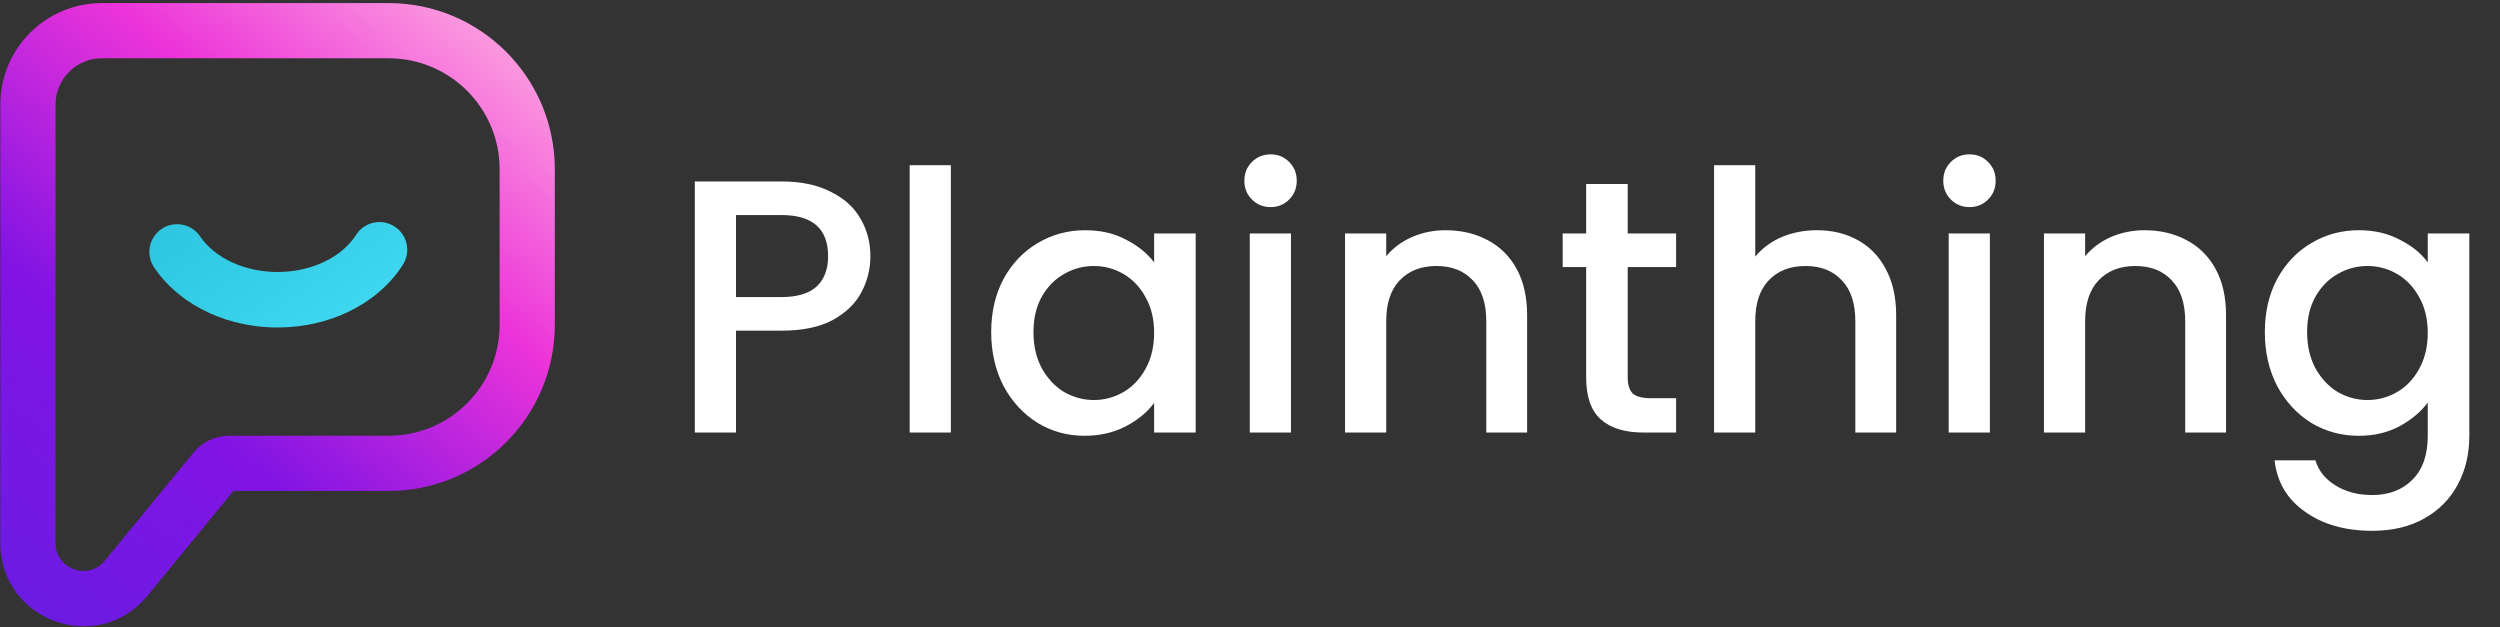 <svg width="630" height="158" viewBox="0 0 630 158" fill="none" xmlns="http://www.w3.org/2000/svg">
<rect x="0" y="0" width="630" height="158" fill="#333333" stroke="none"/>
<path fill-rule="evenodd" clip-rule="evenodd" d="M25.657 0.781H97.929C121.061 0.781 139.814 19.534 139.814 42.666V81.833C139.814 104.966 121.061 123.718 97.929 123.718H58.816L37.158 150.131C24.709 165.313 0.091 156.51 0.091 136.877V26.347C0.091 12.227 11.537 0.781 25.657 0.781ZM25.657 14.69C19.219 14.69 14 19.909 14 26.347V136.877C14 143.446 22.237 146.391 26.402 141.312L48.736 114.075C50.95 111.375 54.258 109.809 57.75 109.809H97.929C113.379 109.809 125.905 97.284 125.905 81.833V42.666C125.905 27.215 113.38 14.69 97.929 14.69H25.657Z" fill="url(#paint0_linear)"/>
<path fill-rule="evenodd" clip-rule="evenodd" d="M70.361 82.531C64.367 82.587 58.312 81.395 52.838 78.913C47.382 76.439 42.369 72.61 38.845 67.415C36.676 64.218 37.51 59.869 40.706 57.7C43.903 55.532 48.252 56.365 50.421 59.562C52.275 62.295 55.113 64.586 58.615 66.174C62.115 67.761 66.138 68.582 70.229 68.543C74.319 68.504 78.314 67.608 81.759 65.955C85.207 64.301 87.967 61.958 89.729 59.19C91.803 55.932 96.126 54.972 99.385 57.047C102.643 59.121 103.603 63.444 101.528 66.702C98.145 72.018 93.215 75.975 87.809 78.567C82.387 81.168 76.354 82.474 70.361 82.531Z" fill="url(#paint1_linear)"/>
<path d="M219.339 64.572C219.339 67.789 218.58 70.823 217.063 73.676C215.545 76.529 213.117 78.865 209.779 80.686C206.441 82.446 202.162 83.326 196.942 83.326H185.471V109H175.093V45.726H196.942C201.798 45.726 205.895 46.576 209.233 48.275C212.632 49.914 215.151 52.16 216.789 55.013C218.489 57.865 219.339 61.052 219.339 64.572ZM196.942 74.859C200.888 74.859 203.831 73.979 205.773 72.219C207.716 70.398 208.687 67.849 208.687 64.572C208.687 57.653 204.772 54.193 196.942 54.193H185.471V74.859H196.942ZM239.616 41.629V109H229.237V41.629H239.616ZM249.783 83.691C249.783 78.653 250.814 74.192 252.878 70.307C255.002 66.423 257.855 63.419 261.436 61.294C265.078 59.109 269.083 58.017 273.453 58.017C277.399 58.017 280.828 58.806 283.741 60.384C286.715 61.901 289.082 63.813 290.842 66.12V58.836H301.312V109H290.842V101.535C289.082 103.902 286.685 105.874 283.65 107.452C280.615 109.03 277.156 109.819 273.271 109.819C268.962 109.819 265.017 108.727 261.436 106.542C257.855 104.296 255.002 101.201 252.878 97.256C250.814 93.25 249.783 88.728 249.783 83.691ZM290.842 83.873C290.842 80.413 290.114 77.409 288.657 74.859C287.261 72.31 285.41 70.368 283.104 69.033C280.797 67.698 278.309 67.03 275.638 67.03C272.968 67.03 270.479 67.698 268.173 69.033C265.867 70.307 263.985 72.219 262.528 74.769C261.132 77.257 260.434 80.231 260.434 83.691C260.434 87.15 261.132 90.185 262.528 92.795C263.985 95.404 265.867 97.407 268.173 98.803C270.54 100.139 273.029 100.806 275.638 100.806C278.309 100.806 280.797 100.139 283.104 98.803C285.41 97.468 287.261 95.526 288.657 92.977C290.114 90.367 290.842 87.332 290.842 83.873ZM320.224 52.19C318.343 52.19 316.765 51.553 315.49 50.278C314.216 49.004 313.578 47.426 313.578 45.544C313.578 43.663 314.216 42.085 315.49 40.81C316.765 39.535 318.343 38.898 320.224 38.898C322.045 38.898 323.593 39.535 324.868 40.81C326.142 42.085 326.779 43.663 326.779 45.544C326.779 47.426 326.142 49.004 324.868 50.278C323.593 51.553 322.045 52.19 320.224 52.19ZM325.323 58.836V109H314.944V58.836H325.323ZM364.259 58.017C368.204 58.017 371.724 58.836 374.819 60.475C377.975 62.114 380.434 64.541 382.194 67.758C383.954 70.975 384.834 74.859 384.834 79.412V109H374.546V80.959C374.546 76.468 373.423 73.039 371.178 70.672C368.932 68.244 365.867 67.03 361.983 67.03C358.098 67.03 355.003 68.244 352.696 70.672C350.451 73.039 349.328 76.468 349.328 80.959V109H338.949V58.836H349.328V64.572C351.027 62.508 353.182 60.9 355.792 59.747C358.462 58.593 361.285 58.017 364.259 58.017ZM410.181 67.303V95.071C410.181 96.952 410.606 98.318 411.456 99.168C412.366 99.957 413.883 100.351 416.008 100.351H422.381V109H414.187C409.513 109 405.933 107.908 403.444 105.723C400.956 103.538 399.711 99.987 399.711 95.071V67.303H393.794V58.836H399.711V46.364H410.181V58.836H422.381V67.303H410.181ZM457.893 58.017C461.717 58.017 465.116 58.836 468.09 60.475C471.125 62.114 473.492 64.541 475.191 67.758C476.951 70.975 477.831 74.859 477.831 79.412V109H467.544V80.959C467.544 76.468 466.421 73.039 464.175 70.672C461.929 68.244 458.864 67.03 454.98 67.03C451.095 67.03 448 68.244 445.694 70.672C443.448 73.039 442.325 76.468 442.325 80.959V109H431.946V41.629H442.325V64.663C444.085 62.539 446.301 60.9 448.971 59.747C451.702 58.593 454.676 58.017 457.893 58.017ZM496.35 52.19C494.469 52.19 492.891 51.553 491.616 50.278C490.342 49.004 489.704 47.426 489.704 45.544C489.704 43.663 490.342 42.085 491.616 40.81C492.891 39.535 494.469 38.898 496.35 38.898C498.171 38.898 499.719 39.535 500.993 40.81C502.268 42.085 502.905 43.663 502.905 45.544C502.905 47.426 502.268 49.004 500.993 50.278C499.719 51.553 498.171 52.19 496.35 52.19ZM501.449 58.836V109H491.07V58.836H501.449ZM540.384 58.017C544.33 58.017 547.85 58.836 550.945 60.475C554.101 62.114 556.559 64.541 558.32 67.758C560.08 70.975 560.96 74.859 560.96 79.412V109H550.672V80.959C550.672 76.468 549.549 73.039 547.304 70.672C545.058 68.244 541.993 67.03 538.108 67.03C534.224 67.03 531.129 68.244 528.822 70.672C526.576 73.039 525.454 76.468 525.454 80.959V109H515.075V58.836H525.454V64.572C527.153 62.508 529.308 60.9 531.918 59.747C534.588 58.593 537.41 58.017 540.384 58.017ZM594.41 58.017C598.294 58.017 601.723 58.806 604.697 60.384C607.732 61.901 610.099 63.813 611.798 66.12V58.836H622.268V109.819C622.268 114.432 621.297 118.529 619.355 122.11C617.413 125.752 614.59 128.604 610.888 130.668C607.246 132.731 602.876 133.763 597.778 133.763C590.98 133.763 585.336 132.155 580.844 128.938C576.353 125.782 573.804 121.473 573.197 116.01H583.485C584.274 118.62 585.943 120.714 588.492 122.292C591.102 123.931 594.197 124.75 597.778 124.75C601.966 124.75 605.335 123.476 607.884 120.926C610.494 118.377 611.798 114.675 611.798 109.819V101.444C610.038 103.811 607.641 105.814 604.606 107.452C601.632 109.03 598.233 109.819 594.41 109.819C590.04 109.819 586.034 108.727 582.392 106.542C578.811 104.296 575.959 101.201 573.834 97.256C571.771 93.25 570.739 88.728 570.739 83.691C570.739 78.653 571.771 74.192 573.834 70.307C575.959 66.423 578.811 63.419 582.392 61.294C586.034 59.109 590.04 58.017 594.41 58.017ZM611.798 83.873C611.798 80.413 611.07 77.409 609.614 74.859C608.218 72.31 606.366 70.368 604.06 69.033C601.754 67.698 599.265 67.03 596.595 67.03C593.924 67.03 591.436 67.698 589.129 69.033C586.823 70.307 584.941 72.219 583.485 74.769C582.089 77.257 581.391 80.231 581.391 83.691C581.391 87.15 582.089 90.185 583.485 92.795C584.941 95.404 586.823 97.407 589.129 98.803C591.496 100.139 593.985 100.806 596.595 100.806C599.265 100.806 601.754 100.139 604.06 98.803C606.366 97.468 608.218 95.526 609.614 92.977C611.07 90.367 611.798 87.332 611.798 83.873Z" fill="white"/>
<defs>
<linearGradient id="paint0_linear" x1="112.577" y1="0.386" x2="-14.108" y2="152.933" gradientUnits="userSpaceOnUse">
<stop offset="0.008" stop-color="#FB95DE"/>
<stop offset="0.27" stop-color="#EC34D9"/>
<stop offset="0.609" stop-color="#8214E3"/>
<stop offset="0.985" stop-color="#681CE3"/>
</linearGradient>
<linearGradient id="paint1_linear" x1="48.038" y1="23.848" x2="111.636" y2="117.129" gradientUnits="userSpaceOnUse">
<stop stop-color="#24BCD7"/>
<stop offset="1" stop-color="#50E9FF"/>
</linearGradient>
</defs>
</svg>
